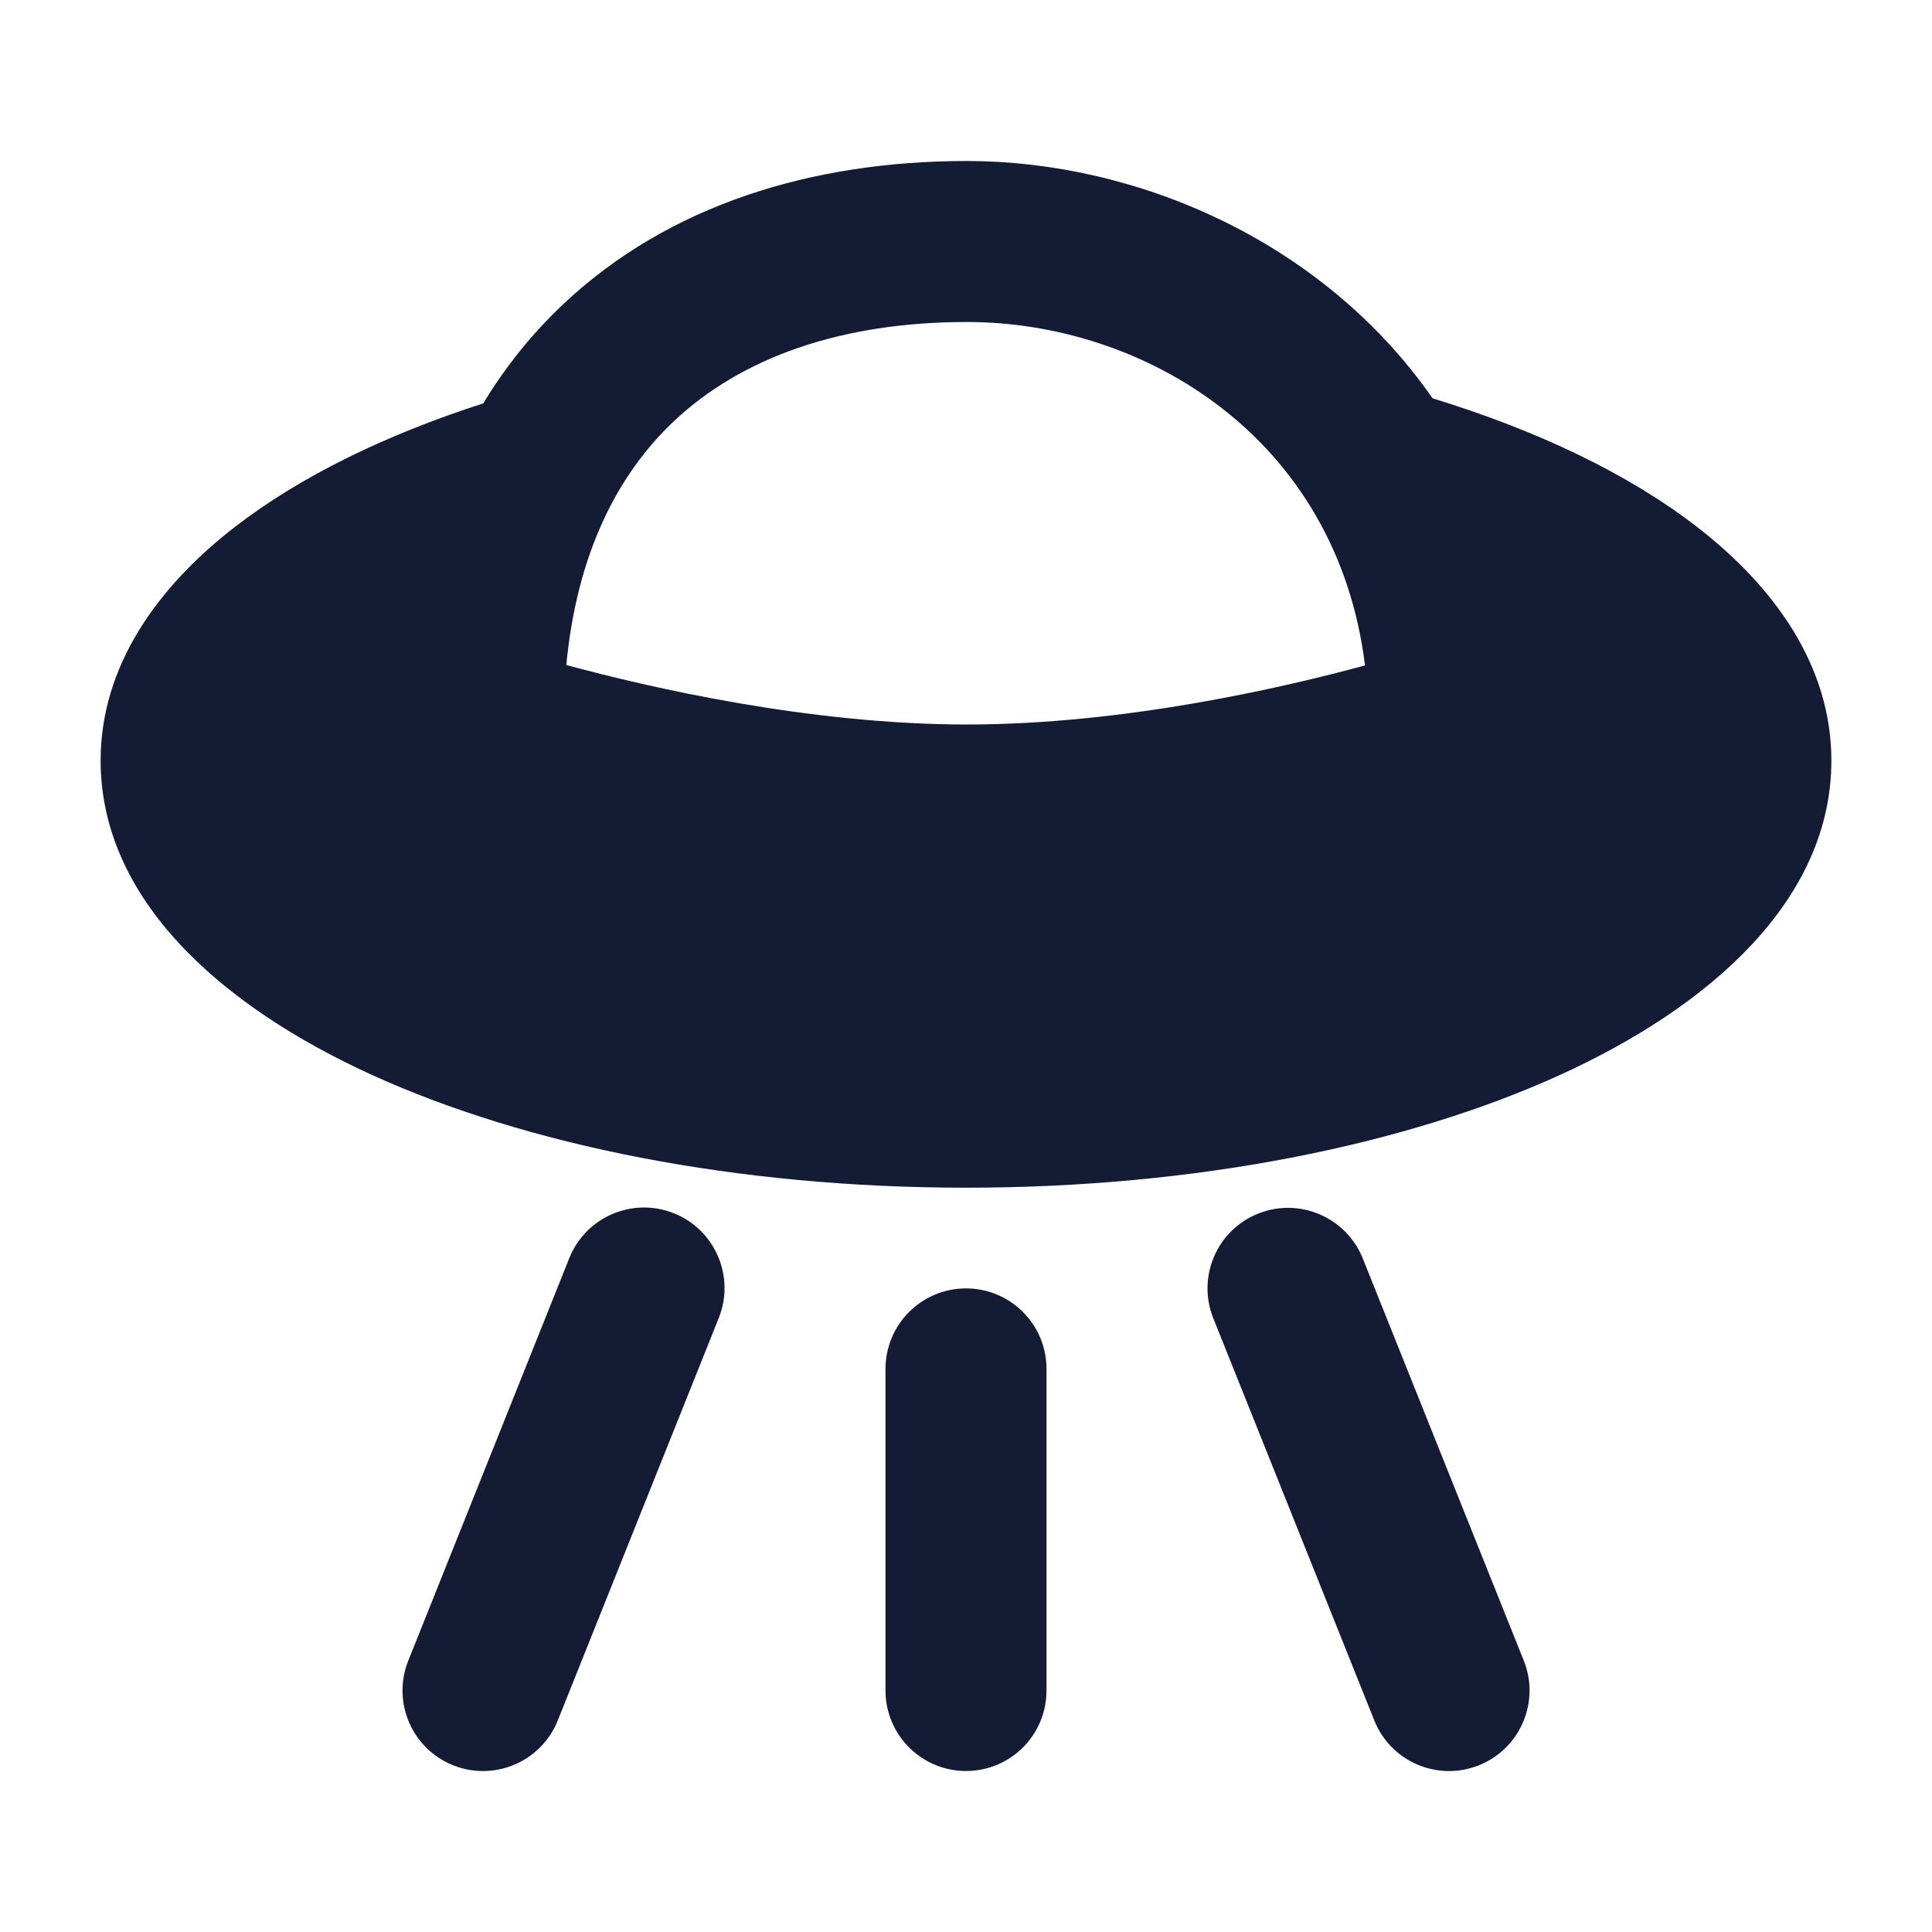 <svg width="24" height="24" viewBox="0 0 24 24" fill="none" xmlns="http://www.w3.org/2000/svg">
<path fill-rule="evenodd" clip-rule="evenodd" d="M8.372 15.072C8.884 15.277 9.134 15.859 8.929 16.372L6.929 21.372C6.724 21.884 6.142 22.134 5.629 21.929C5.116 21.724 4.867 21.142 5.072 20.629L7.072 15.629C7.277 15.116 7.859 14.867 8.372 15.072ZM15.629 15.076C16.141 14.871 16.723 15.12 16.929 15.633L18.929 20.629C19.134 21.141 18.885 21.723 18.372 21.929C17.859 22.134 17.277 21.885 17.072 21.372L15.072 16.376C14.867 15.863 15.116 15.281 15.629 15.076ZM12 16.005C12.553 16.005 13 16.453 13 17.005V21C13 21.553 12.553 22 12 22C11.448 22 11 21.553 11 21V17.005C11 16.453 11.448 16.005 12 16.005Z" fill="#141B34"/>
<path fill-rule="evenodd" clip-rule="evenodd" d="M12.011 2C14.102 2 16.425 2.98 17.796 4.948C19.098 5.347 20.228 5.886 21.079 6.544C22.054 7.297 22.75 8.282 22.75 9.447C22.75 11.18 21.243 12.504 19.382 13.352C17.454 14.23 14.844 14.754 12 14.754C9.156 14.754 6.546 14.23 4.618 13.352C2.757 12.504 1.25 11.18 1.25 9.447C1.25 8.282 1.946 7.297 2.92 6.544C3.728 5.92 4.786 5.403 6.003 5.011C6.282 4.55 6.618 4.134 7.007 3.769C8.302 2.553 10.073 2 12.011 2ZM12.012 9C10.058 9 8.068 8.541 7.035 8.261C7.167 6.873 7.673 5.889 8.377 5.227C9.21 4.445 10.443 4 12.012 4C14.212 4 16.604 5.43 16.957 8.266C15.927 8.546 13.957 9 12.012 9Z" fill="#141B34"/>
</svg>
